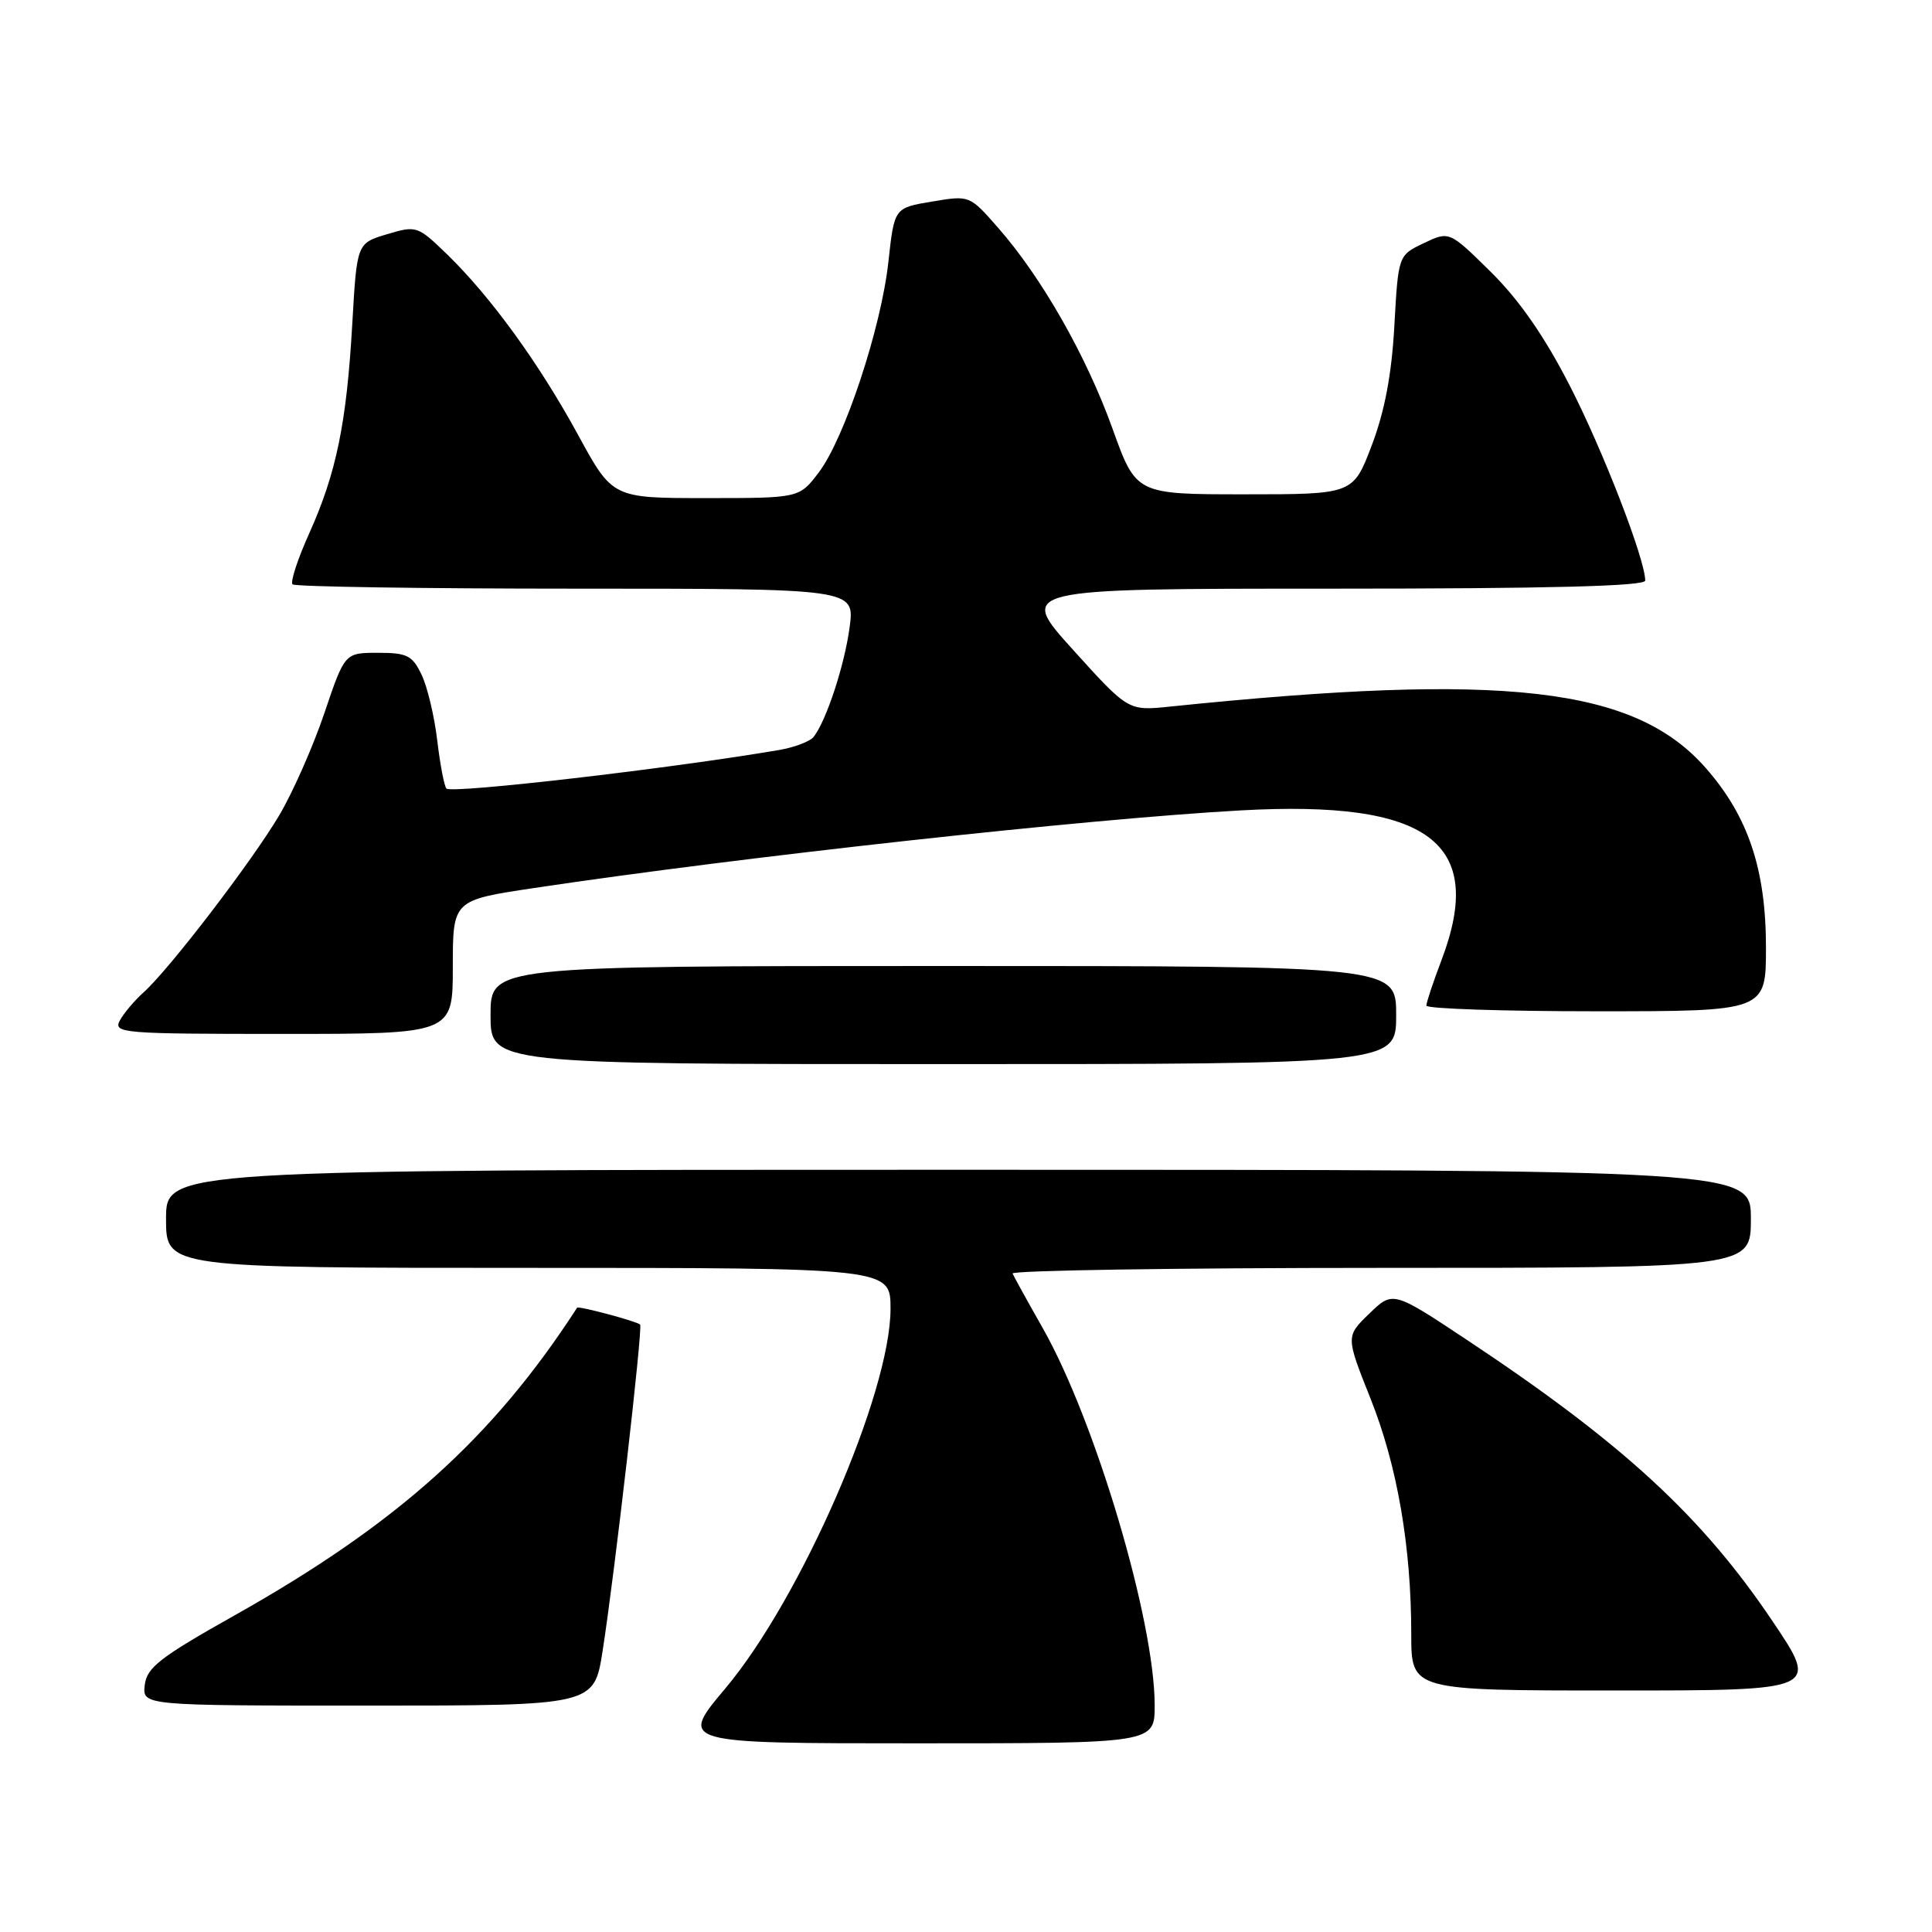 <?xml version="1.0" encoding="UTF-8" standalone="no"?>
<!DOCTYPE svg PUBLIC "-//W3C//DTD SVG 1.1//EN" "http://www.w3.org/Graphics/SVG/1.1/DTD/svg11.dtd" >
<svg xmlns="http://www.w3.org/2000/svg" xmlns:xlink="http://www.w3.org/1999/xlink" version="1.1" viewBox="0 0 256 256">
 <g >
 <path fill="currentColor"
d=" M 153.00 225.96 C 153.00 214.76 145.17 188.35 138.18 176.00 C 136.15 172.43 134.35 169.16 134.17 168.75 C 133.98 168.34 155.92 168.00 182.92 168.00 C 232.00 168.00 232.00 168.00 232.00 161.50 C 232.00 155.00 232.00 155.00 127.00 155.00 C 22.00 155.00 22.00 155.00 22.00 161.50 C 22.00 168.00 22.00 168.00 70.00 168.00 C 118.00 168.00 118.00 168.00 118.00 173.42 C 118.00 184.57 106.14 211.81 96.09 223.75 C 89.99 231.00 89.99 231.00 121.49 231.00 C 153.00 231.00 153.00 231.00 153.00 225.96 Z  M 79.85 218.75 C 81.45 208.53 85.20 175.86 84.82 175.51 C 84.35 175.07 76.64 173.01 76.47 173.28 C 65.28 190.57 52.67 201.90 31.11 214.03 C 21.18 219.61 19.45 220.96 19.18 223.28 C 18.87 226.00 18.87 226.00 48.79 226.00 C 78.72 226.00 78.72 226.00 79.85 218.75 Z  M 234.90 214.86 C 225.54 200.94 215.07 191.29 194.52 177.64 C 184.57 171.03 184.57 171.03 181.44 174.06 C 178.32 177.08 178.32 177.08 181.59 185.29 C 185.15 194.21 187.00 204.92 187.00 216.57 C 187.00 224.00 187.00 224.00 214.03 224.00 C 241.05 224.00 241.05 224.00 234.90 214.86 Z  M 185.00 134.50 C 185.00 128.00 185.00 128.00 125.00 128.00 C 65.00 128.00 65.00 128.00 65.00 134.50 C 65.00 141.00 65.00 141.00 125.00 141.00 C 185.00 141.00 185.00 141.00 185.00 134.50 Z  M 60.00 128.14 C 60.00 119.28 60.00 119.28 70.75 117.67 C 98.57 113.50 144.10 108.50 164.44 107.38 C 189.39 106.00 196.93 111.64 191.00 127.24 C 189.90 130.13 189.00 132.84 189.00 133.25 C 189.00 133.66 199.12 134.00 211.50 134.00 C 234.00 134.00 234.00 134.00 234.00 125.54 C 234.00 115.18 231.63 108.13 226.00 101.74 C 216.56 91.02 199.40 89.06 155.00 93.63 C 149.50 94.20 149.50 94.20 142.18 86.10 C 134.86 78.00 134.86 78.00 176.43 78.00 C 205.38 78.00 218.00 77.67 218.00 76.93 C 218.00 74.13 212.38 59.61 207.97 51.04 C 204.64 44.55 201.31 39.76 197.56 36.05 C 192.04 30.61 192.04 30.61 188.66 32.22 C 185.28 33.83 185.28 33.83 184.76 43.17 C 184.40 49.65 183.48 54.48 181.77 59.00 C 179.30 65.50 179.30 65.50 164.92 65.50 C 150.54 65.50 150.54 65.50 147.42 56.82 C 143.97 47.20 138.04 36.77 132.26 30.19 C 128.48 25.87 128.48 25.87 123.49 26.71 C 118.50 27.54 118.50 27.54 117.72 34.67 C 116.76 43.46 111.91 58.11 108.47 62.63 C 105.90 66.00 105.90 66.00 93.53 66.00 C 81.16 66.00 81.16 66.00 76.59 57.61 C 71.40 48.10 65.01 39.30 59.21 33.67 C 55.33 29.92 55.18 29.87 51.27 31.04 C 47.29 32.23 47.29 32.23 46.68 42.90 C 45.93 56.07 44.56 62.71 40.97 70.68 C 39.44 74.08 38.45 77.11 38.76 77.43 C 39.08 77.74 55.97 78.00 76.30 78.00 C 113.26 78.00 113.26 78.00 112.58 83.10 C 111.92 88.09 109.53 95.40 107.83 97.62 C 107.35 98.24 105.29 99.03 103.23 99.38 C 88.83 101.84 59.86 105.19 59.16 104.49 C 58.87 104.20 58.32 101.34 57.94 98.13 C 57.56 94.92 56.63 91.00 55.86 89.40 C 54.64 86.85 53.94 86.50 50.08 86.50 C 45.68 86.50 45.68 86.50 42.98 94.50 C 41.49 98.90 38.81 104.97 37.02 108.00 C 33.38 114.15 22.44 128.43 19.03 131.49 C 17.81 132.58 16.39 134.27 15.87 135.24 C 14.99 136.90 16.26 137.00 37.46 137.00 C 60.00 137.00 60.00 137.00 60.00 128.14 Z "/>
</g>
</svg>